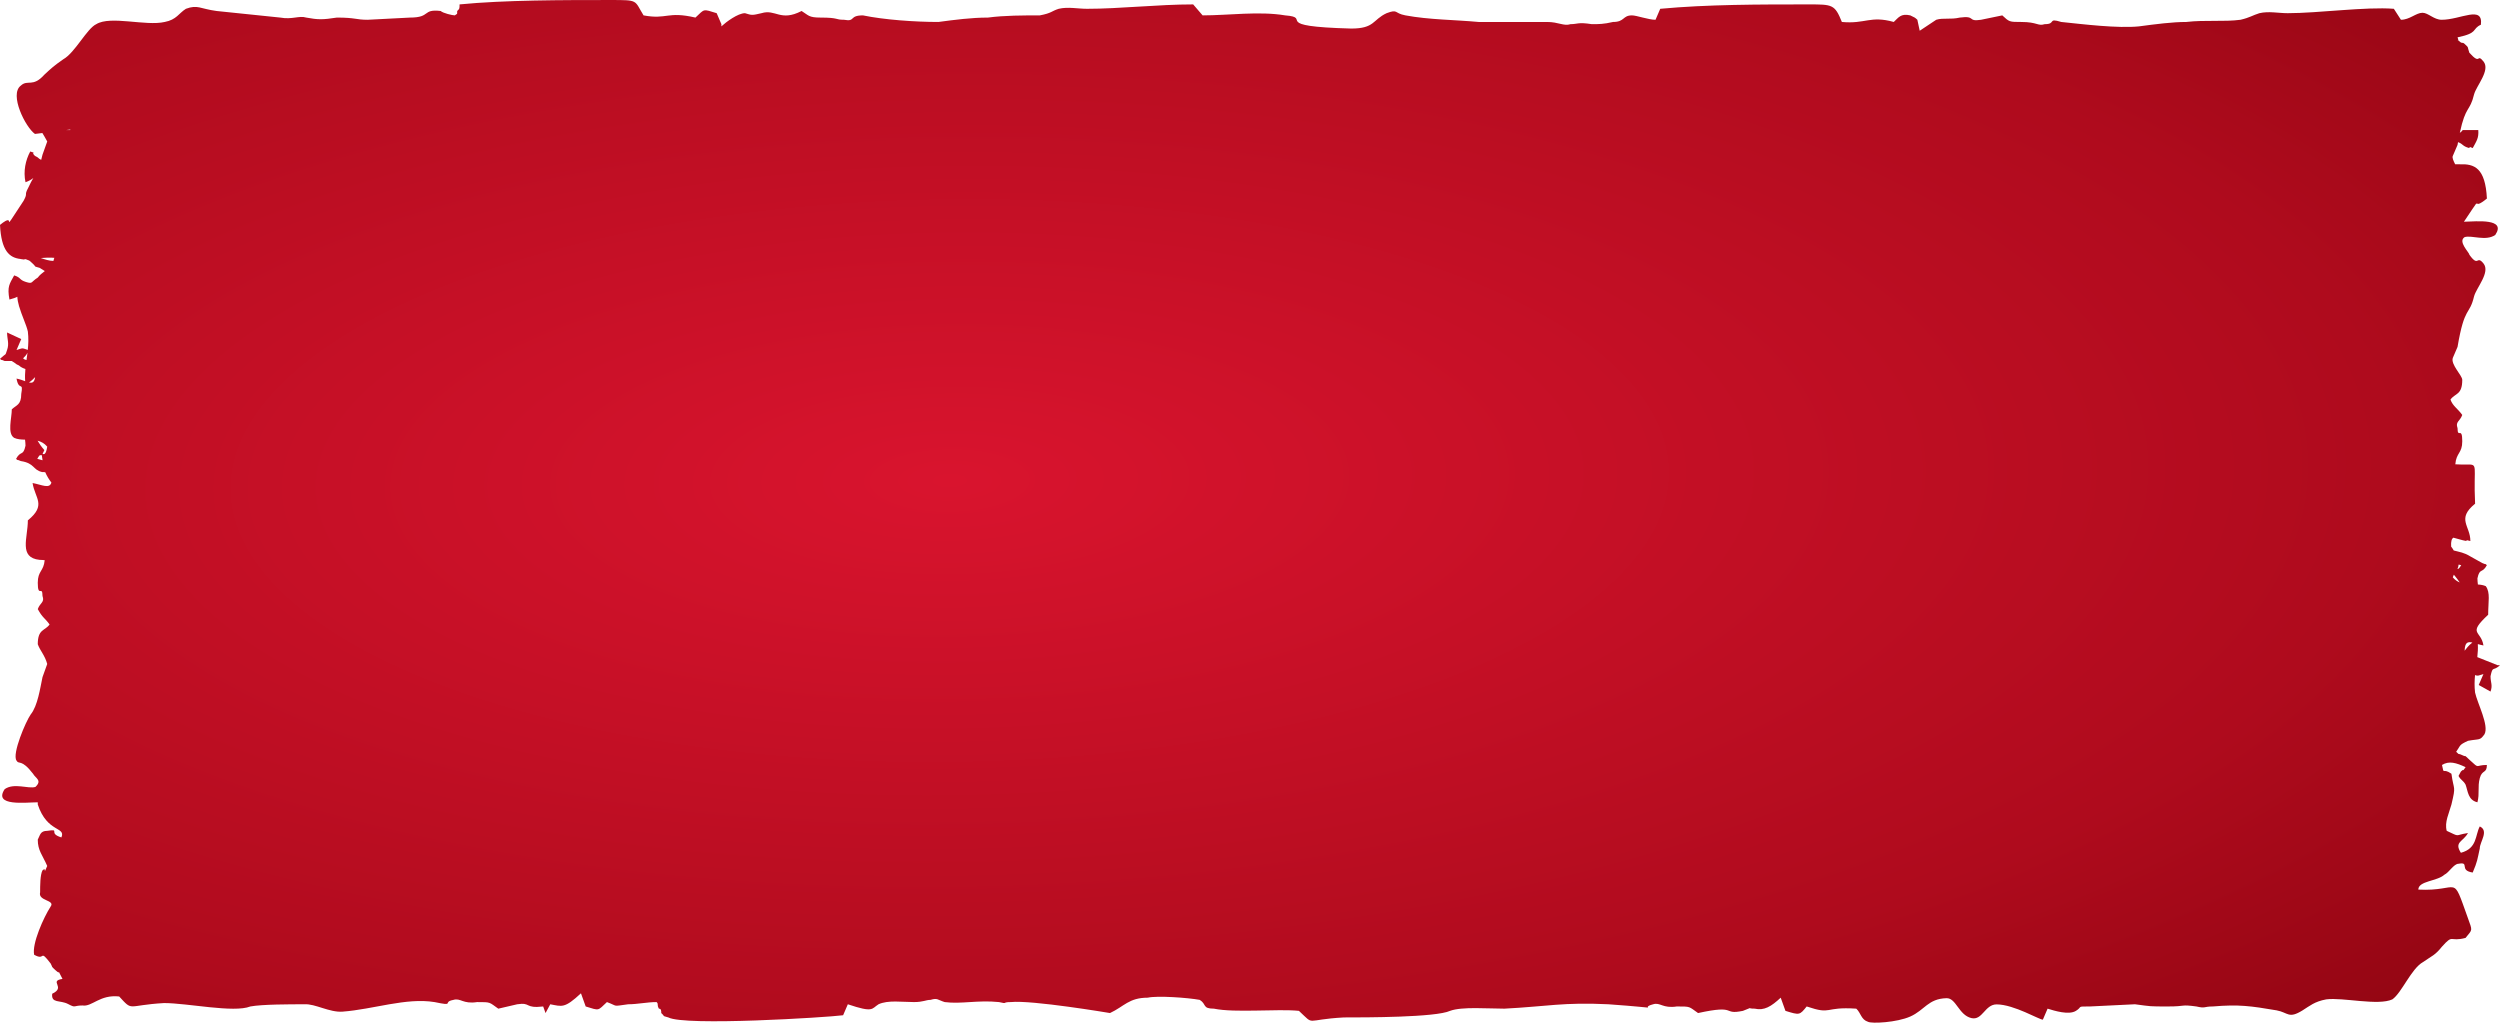 <?xml version="1.0" encoding="UTF-8"?>
<!DOCTYPE svg PUBLIC "-//W3C//DTD SVG 1.1//EN" "http://www.w3.org/Graphics/SVG/1.1/DTD/svg11.dtd">
<!-- Creator: CorelDRAW 2020 (64-Bit) -->
<svg xmlns="http://www.w3.org/2000/svg" xml:space="preserve" width="9.634in" height="3.941in" version="1.1" style="shape-rendering:geometricPrecision; text-rendering:geometricPrecision; image-rendering:optimizeQuality; fill-rule:evenodd; clip-rule:evenodd"
viewBox="0 0 9617.58 3934.22"
 xmlns:xlink="http://www.w3.org/1999/xlink"
 xmlns:xodm="http://www.corel.com/coreldraw/odm/2003">
 <defs>
  <style type="text/css">
   <![CDATA[
    .fil0 {fill:url(#id0)}
   ]]>
  </style>
  <radialGradient id="id0" gradientUnits="userSpaceOnUse" gradientTransform="matrix(-1.351 -0.356 -0.948 0.539 10344 2153)" cx="3654.68" cy="1849.08" r="5407.37" fx="3654.68" fy="1849.08">
   <stop offset="0" style="stop-opacity:1; stop-color:#D9142E"/>
   <stop offset="0.62" style="stop-opacity:1; stop-color:#AF0B1D"/>
   <stop offset="1" style="stop-opacity:1; stop-color:#85020D"/>
  </radialGradient>
 </defs>
 <g id="Layer_x0020_1">
  <path class="fil0" d="M9458.38 2171.87l10.03 2.36c-9.07,14.94 -12.12,15.01 -14.48,14.1 2.43,-4.77 4.17,-10 4.46,-16.46zm-18.29 39.01c9.44,11.12 16.7,21 22.56,29.78 -9.49,-3.91 -18.48,-9.96 -26.56,-19.37 1.04,-3.85 2.42,-7.26 4,-10.4zm-1.56 -142.43c14.05,3.24 31.52,9.77 50.38,12.88 0,-1.21 -0.04,-2.39 -0.08,-3.57 4.78,1.38 9.72,2.63 14.77,3.57 0,-59.12 -54.52,-84.46 18.17,-143.58 -7.46,-152.62 15.69,-151.4 -36.21,-150.77 -4.89,-0.15 -10.8,-0.06 -17.95,0.01 -6.5,-0.1 -13.79,-0.35 -21.96,-0.87 3.67,-45.28 26.74,-41.83 26.74,-88.48 0,-59.13 -18.15,-8.45 -18.15,-50.68 -9.07,-25.34 9.07,-25.34 18.15,-50.68 -18.15,-25.34 -36.3,-33.78 -45.37,-59.12 18.15,-25.34 45.37,-16.89 45.37,-76.01 0,-16.89 -45.37,-59.12 -36.3,-84.46l18.15 -42.23c27.22,-160.47 45.37,-118.24 63.52,-194.26 9.07,-33.78 63.52,-92.9 36.3,-126.69 -27.22,-33.78 -18.15,16.89 -54.45,-33.78 0,-8.45 -45.37,-50.68 -18.15,-67.57 27.22,-8.45 81.67,16.89 117.97,-8.45 43.38,-64.59 -70.82,-52 -120.6,-50.76 31.06,-46.24 42.01,-63.35 46.55,-68.92 1.19,-0.27 2.57,-0.69 4.2,-1.33 2.1,2.36 6.8,6.12 37.6,-18.94 -5.8,-118.74 -48.72,-134 -105.02,-131.76 -5.58,-0.24 -11.31,-0.24 -17.18,-0.09 -7.04,-14.2 -12.24,-26.06 -8.91,-32.25l18.15 -42.23c0.62,-3.67 1.24,-7.23 1.86,-10.69 20.9,7.59 15.44,15.17 43.08,22.76 0.88,-1.45 1.74,-2.86 2.59,-4.22 2.86,1.41 6.39,2.81 10.93,4.22 14.9,-27.7 23.68,-38.37 21.36,-69.24l-10.76 0 -32.79 0 -16.37 0c-2.59,3.43 -5.24,6.95 -11.15,10.88 22.52,-106.25 38.66,-80.38 54.8,-147.97 9.07,-33.79 63.52,-92.91 36.3,-126.69 -27.22,-33.78 -9.08,16.89 -54.45,-33.78 -9.07,-25.34 0,-16.89 -18.15,-33.78 -9.07,-8.45 -9.07,0 -18.15,-8.45 -18.15,-16.89 0,8.45 -9.07,-16.89 81.67,-16.89 53.53,-31.74 89.83,-48.63 9.07,-76.01 -78.25,-18.94 -150.84,-18.94 -29.68,0 -51.98,-26.93 -73.8,-26.93 -24.88,0 -49.14,26.93 -82.99,26.93l-27.22 -42.23c-108.9,-8.45 -290.39,16.89 -408.36,16.89 -36.3,0 -72.6,-8.45 -108.9,0 -27.22,8.45 -36.3,16.89 -72.6,25.34 -63.52,8.45 -136.12,0 -208.72,8.45 -54.45,0 -117.97,8.44 -181.5,16.89 -81.67,8.44 -217.79,-8.45 -299.47,-16.89 -54.45,-16.89 -18.15,8.44 -63.52,8.44 -27.22,8.45 -27.22,-8.44 -90.75,-8.44 -45.37,0 -45.37,0 -72.6,-25.34l-81.67 16.89c-54.45,8.45 -18.15,-16.89 -81.67,-8.45 -36.3,8.45 -63.53,0 -90.75,8.45l-63.52 42.23 -9.07 -42.23c-9.07,-8.45 -9.07,-8.45 -27.22,-16.89 -36.3,-8.45 -45.37,8.45 -63.52,25.34 -90.75,-25.34 -108.9,8.44 -199.64,0 -27.22,-67.57 -36.3,-67.57 -127.05,-67.57 -190.57,0 -390.22,0 -571.71,16.89l-18.15 42.23c-27.22,0 -72.6,-16.89 -90.75,-16.89 -36.3,0 -27.22,25.34 -72.6,25.34 -36.3,8.44 -54.45,8.44 -81.67,8.44 -54.45,-8.44 -54.45,0 -81.67,0 -27.22,8.45 -45.37,-8.44 -90.75,-8.44l-263.17 0c-90.75,-8.45 -190.57,-8.45 -281.32,-25.34 -45.37,-8.45 -27.23,-25.34 -72.6,-8.45 -54.45,25.34 -45.37,59.12 -136.12,59.12 -317.62,-8.44 -145.2,-42.23 -254.09,-50.67 -99.82,-16.89 -217.79,0 -317.62,0l-36.3 -42.23c-136.12,0 -281.32,16.89 -408.36,16.89 -36.3,0 -72.6,-8.45 -108.9,0 -27.22,8.45 -27.22,16.89 -72.6,25.34 -63.52,0 -136.12,0 -199.64,8.45 -63.52,0 -127.05,8.45 -190.57,16.89 -90.75,0 -208.72,-8.45 -290.39,-25.34 -54.45,0 -27.22,25.34 -72.6,16.89 -36.3,0 -18.15,-8.45 -90.75,-8.45 -45.38,0 -45.38,-8.45 -72.6,-25.34 -81.67,42.23 -99.82,-8.45 -154.27,8.45 -36.3,8.45 -36.3,8.45 -63.52,0 -27.22,0 -72.6,33.78 -90.75,50.68 0,0 0,0 0,-8.45l-18.15 -42.23c-54.45,-16.89 -45.37,-16.89 -81.67,16.89 -108.9,-25.34 -108.9,8.45 -199.64,-8.45 -36.3,-59.12 -18.15,-59.12 -127.05,-59.12 -181.49,0 -408.36,0 -580.78,16.89 0,16.89 0,16.89 -9.07,25.34 0,16.89 0,8.45 -9.07,16.89 -9.07,0 -45.37,-8.45 -54.45,-16.89 -72.6,-8.45 -36.3,25.34 -117.97,25.34l-163.35 8.45c-45.37,0 -45.37,-8.45 -117.97,-8.45 -54.45,8.45 -72.6,8.45 -117.97,0 -27.22,-8.45 -54.45,8.45 -99.82,0 -81.67,-8.45 -163.35,-16.89 -245.02,-25.34 -63.52,-8.45 -72.6,-25.34 -117.97,-8.45 -27.22,16.89 -36.3,42.23 -81.67,50.68 -72.6,16.89 -208.72,-25.34 -263.17,8.44 -36.3,16.89 -81.67,109.8 -127.05,135.14 -36.3,25.34 -45.37,33.78 -72.6,59.12 -45.37,50.68 -63.52,16.89 -90.75,42.23 -45.37,33.79 18.15,160.47 54.45,185.81l28.52 -3.54c4.94,8.23 11.27,18.57 18.76,32.5l-18.17 50.67c-1.79,7.49 -3.49,14.16 -5.13,20.15 -13.83,-6.92 -7.03,-7.44 -23.98,-15.33 -18.15,-16.89 9.07,-8.45 -18.15,-16.89 -18.15,33.78 -27.22,76.01 -18.15,118.25 14.68,-5.46 23.65,-10.93 30,-16.39 -5.35,9.26 -11.52,20.47 -19.1,36.91 -18.17,33.78 0,16.89 -18.17,50.67 -99.94,152.03 -18.17,33.79 -90.86,92.91 4.88,99.77 35.96,126.48 79.17,131.14l0.81 0.37c13.89,2.59 15.87,2 13.49,0.44 1.83,0.02 3.69,0.01 5.55,-0.02 16.95,7.75 8.49,-0.13 26.32,16.48 18.15,16.89 0,8.45 27.22,16.89l19.84 12.31c-9.98,7.81 -19.92,15.15 -27.05,25.09 -27.26,16.89 -18.17,25.34 -45.43,16.89 -27.26,-8.45 -18.17,-16.89 -45.43,-25.34 -18.17,33.78 -27.26,42.23 -18.17,92.9 14.84,-3.94 24.24,-7.42 30.39,-10.66 0.44,11.04 2.87,23.02 6.35,35.31 -0.14,0.23 -0.28,0.46 -0.4,0.69l0.6 -0c10.03,35.01 28.49,72.43 33.92,97.73 2.99,25.04 2.04,48.26 -0.26,70.54 -24.71,-7.79 -16.81,-7.57 -43.35,0.65l18.17 -42.23 -54.52 -25.34c0,25.34 9.08,42.23 0,67.56 -9.09,25.34 0,8.45 -27.26,33.79 9.08,8.44 0,0 18.17,8.44 18.17,0 9.09,0 27.26,0 27.26,16.89 9.09,8.45 27.26,16.89 7.28,6.77 16.03,10.82 25.06,13.8 -1.45,15.5 -2.06,31.06 -0.83,47.01 -9.59,-3.53 -20.76,-7.8 -33.31,-10.14 9.08,50.68 27.26,8.45 18.17,59.12 0,42.23 -18.17,42.23 -36.35,59.12 0,33.78 -18.17,92.91 9.09,109.8 12.33,5.73 26.75,6.59 41.85,6.9 0.92,7.75 1.77,15.51 1.77,23.26 -9.07,42.23 -18.15,16.89 -36.3,50.68 9.07,8.45 0,0 18.15,8.45 54.45,8.45 45.37,33.78 81.67,42.23 3.9,0 7.8,0 12.42,0.67 6.14,14.41 14.48,27.96 23.72,39.85 -7.02,25.25 -36.96,8.32 -72.44,1.71 9.07,59.12 54.45,84.46 -18.15,143.58 0,67.57 -36.3,143.58 45.37,152.03 6.08,0 12.62,0.42 19.41,1.27 -4.09,43.53 -26.62,40.74 -26.62,86.82 0,59.12 18.17,8.45 18.17,50.67 9.09,25.34 -9.09,25.34 -18.17,50.68 18.17,33.78 27.26,33.78 45.43,59.12 -18.17,25.34 -45.43,16.89 -45.43,76.01 9.08,25.34 27.26,42.23 36.34,76.01l-18.17 50.68c-9.09,42.23 -18.17,109.8 -45.43,143.58 -18.17,25.34 -72.69,152.03 -54.51,177.37 9.08,16.89 18.17,-8.45 63.6,50.67 9.08,16.89 36.34,25.34 9.08,50.68 -27.25,8.45 -81.77,-16.89 -118.11,8.45 -45.43,67.56 81.77,50.68 127.2,50.68l0 8.45c36.34,109.8 109.03,84.46 90.86,126.69 -54.52,-16.89 0,-33.78 -54.52,-25.34 -27.26,0 -27.26,16.89 -36.34,33.78 0,42.23 18.17,59.12 36.34,101.35 -18.17,42.23 0,0 -18.17,16.89 -9.09,16.89 -9.09,59.12 -9.09,84.46 -9.08,33.79 58.77,29.1 40.6,54.44 -27.26,42.23 -72.69,143.58 -63.6,185.81 45.43,25.34 18.17,-25.34 63.6,33.78 9.09,16.89 0,8.45 18.17,25.34 27.26,25.33 0,-16.89 27.26,33.78 -54.51,8.45 14.95,31.68 -39.56,57.02 -4.58,38.3 30.23,23.21 61.41,39.77 30.69,16.31 19.04,5.4 55.09,5.4 37.16,5.92 66.11,-42.69 141.12,-34.63 54.51,59.12 27.26,33.78 172.62,25.34 90.86,0 268.32,38.47 331.92,13.13 45.43,-8.45 154.45,-8.45 208.97,-8.45 40.1,-2.48 96.11,32.04 145.54,28.35 118.6,-8.84 245.15,-54.68 354.16,-36.79 81.77,16.9 27.26,0 72.69,-8.45 27.26,-8.45 36.34,16.89 90.85,8.45 54.52,0 45.43,0 81.77,25.34l72.69 -16.9c54.52,-8.45 27.26,16.9 99.94,8.45l9.08 25.34 18.17 -33.79c45.43,8.45 54.51,16.9 118.11,-42.23l18.17 50.68c54.51,16.89 45.43,16.89 81.77,-16.9 45.43,16.9 18.17,16.9 81.77,8.45 36.34,0 72.69,-8.45 109.03,-8.45 9.08,8.45 0,8.45 9.08,25.34 9.09,0 9.09,8.44 9.09,16.89 18.17,16.89 0,8.45 27.26,16.89 63.6,33.78 608.74,0 672.34,-8.44l18.17 -42.23c99.94,33.79 90.86,16.9 118.12,0 36.34,-16.89 90.86,-8.45 136.29,-8.45 36.34,0 45.43,-8.45 63.6,-8.45 27.26,-8.45 27.26,0 54.51,8.45 63.6,8.45 127.2,-8.45 208.97,0 36.34,8.45 9.09,0 45.43,0 81.77,-8.45 381.6,42.23 381.6,42.23 54.51,-25.34 72.69,-59.13 145.37,-59.13 36.35,-8.44 154.46,0 199.89,8.45 27.26,16.89 9.08,33.79 54.51,33.79 81.77,16.89 245.31,0 327.08,8.44 63.6,59.12 18.17,33.78 172.63,25.34 81.77,0 354.34,0 408.85,-25.34 45.43,-16.89 145.37,-8.44 208.97,-8.44 163.54,-8.45 227.14,-25.34 399.77,-16.9 236.23,16.9 109.03,16.9 172.63,0 27.26,-8.45 36.34,16.9 90.86,8.45 54.51,0 45.43,0 81.77,25.34 154.45,-33.79 90.86,8.45 172.62,-8.45 45.43,-16.89 9.09,-8.44 45.43,-8.44 36.34,8.44 63.6,-8.45 99.94,-42.23l18.17 50.68c54.52,16.9 54.52,16.9 81.77,-16.89 99.94,33.78 63.6,0 190.8,8.45 18.17,16.89 18.17,42.23 45.43,50.67 13.93,7.4 110.47,2.73 162.34,-20.43 55.56,-24.8 68.38,-68.54 139.3,-70.51 37.32,-1.03 46.71,64.9 95.62,76.53 42.99,10.21 51.68,-52.87 97.41,-52.68 66.98,0.27 165.95,60.2 177.67,58.65l18.17 -42.23c27.26,8.44 81.77,25.34 109.03,8.44 27.26,-16.89 0,-16.89 54.51,-16.89l172.63 -8.45c63.6,8.45 54.51,8.45 127.2,8.45 72.69,0 45.43,-8.45 109.03,0 36.35,8.45 27.26,0 63.6,0 99.94,-8.45 145.16,-1.93 245.1,14.96 45.43,8.45 45.43,33.78 99.94,0 27.26,-16.89 45.43,-33.78 90.86,-42.23 63.6,-8.45 199.88,25.34 254.4,0 36.34,-25.34 72.68,-118.24 118.11,-143.58 36.34,-25.34 45.43,-25.34 72.69,-59.12 45.43,-50.68 27.26,-16.89 90.86,-33.78 27.26,-33.78 27.26,-25.34 9.09,-76.01 -63.6,-177.36 -27.26,-101.35 -190.8,-109.8 0,-33.78 72.89,-31.85 100.15,-57.19 18.17,-8.45 36.34,-42.23 54.52,-42.23 45.43,-8.45 0,25.33 54.51,33.78 18.17,-42.23 18.17,-50.68 27.26,-92.9 0,-25.34 36.34,-67.57 0,-84.46 -18.17,33.78 -9.09,84.46 -72.69,101.35 -27.26,-42.23 9.09,-42.23 27.26,-76.01 -54.51,8.45 -27.26,16.89 -81.77,-8.45 -9.09,-33.78 9.09,-67.57 18.17,-101.35 18.17,-76.01 9.09,-50.68 0,-118.25 -36.34,-25.34 -27.26,8.45 -36.34,-33.78 27.26,-16.89 54.51,-8.44 90.86,8.45 -18.17,25.34 0,0 -18.17,16.89l-9.08 16.89c9.08,16.89 18.17,16.89 27.26,33.78 9.08,25.34 9.08,59.12 45.43,67.57 9.09,-33.78 0,-59.12 9.09,-92.91 9.08,-33.78 27.26,-16.89 27.26,-50.68 -45.43,0 -27.26,16.89 -63.6,-16.89 0,0 -9.09,-8.45 -9.09,-8.45l-9.08 -8.44c-9.09,0 -18.17,-8.45 -27.26,-8.45l-9.09 -8.45c18.17,-25.34 9.09,-25.34 45.43,-42.23 45.43,-8.45 45.43,0 63.6,-25.34 18.17,-33.78 -27.26,-118.25 -36.35,-160.47 -2.83,-23.72 -2.13,-45.8 -0.09,-67 12.03,3.88 10.86,2.49 32.39,-4.19l-18.15 42.23 45.37 25.34c9.07,-25.34 0,-33.78 0,-59.12 9.07,-42.23 9.07,-16.89 36.3,-42.23 0,0 -9.07,0 -9.07,0l-78.09 -31.15c1.84,-16.59 2.9,-33.18 1.97,-50.18 6.66,1.93 13.9,3.87 21.67,5.32 -9.08,-59.12 -63.52,-42.23 18.15,-118.24 0,-50.68 9.08,-84.46 -9.07,-109.8 -9.19,-4.28 -19.54,-5.84 -30.46,-6.49 -0.94,-7.89 -1.82,-15.78 -1.82,-23.67 9.09,-42.23 18.17,-16.89 36.34,-50.68 -9.08,-8.45 0,0 -18.17,-8.45l-45.43 -25.34c-24.23,-15.02 -41.28,-16.68 -63.92,-22.8 -1.14,-2 -2.33,-4.04 -3.59,-6.16l-6.32 -8.82c-1.23,-20.61 2.1,-30.46 8.76,-34.22zm-9281.66 -1075.85c17.04,-1.42 34.57,-2.28 52.1,-0.8 -0.94,4.35 -2.17,8.34 -3.63,12.03 -16.15,-0.34 -33.14,-6.03 -48.46,-11.23zm-54.94 392.51c-24.85,-7.55 -5.89,-6.59 3.78,-28.32 -1.16,9.56 -2.49,18.98 -3.78,28.32zm33.23 65.64c-2.82,20.56 -10.97,23.52 -23.62,20.49 9.13,-5.86 16.93,-13.4 23.62,-20.49zm9.35 244.54c13.39,3.43 26.14,10.02 37.19,22.87 -5.32,34.61 -13.75,28.69 -18,28.01 1.76,-3.09 4.02,-7.76 7.02,-14.75 -11.87,-13.25 -20,-25.34 -26.21,-36.13zm16.55 54.84c-0.02,3.24 0.72,8.92 2.47,18.7l0.02 1.71 -20.06 -5.33c13.38,-24.9 11.97,-8.51 17.57,-15.08zm9350.31 721.75c-14.29,10.34 -23.38,23.4 -29.84,31.4 0.98,-32.28 11.57,-35.56 29.84,-31.4zm-9241.14 -1971.6l-15.46 0 15.78 -1.96c-0.1,0.66 -0.21,1.31 -0.32,1.96z"/>
 </g>
</svg>
